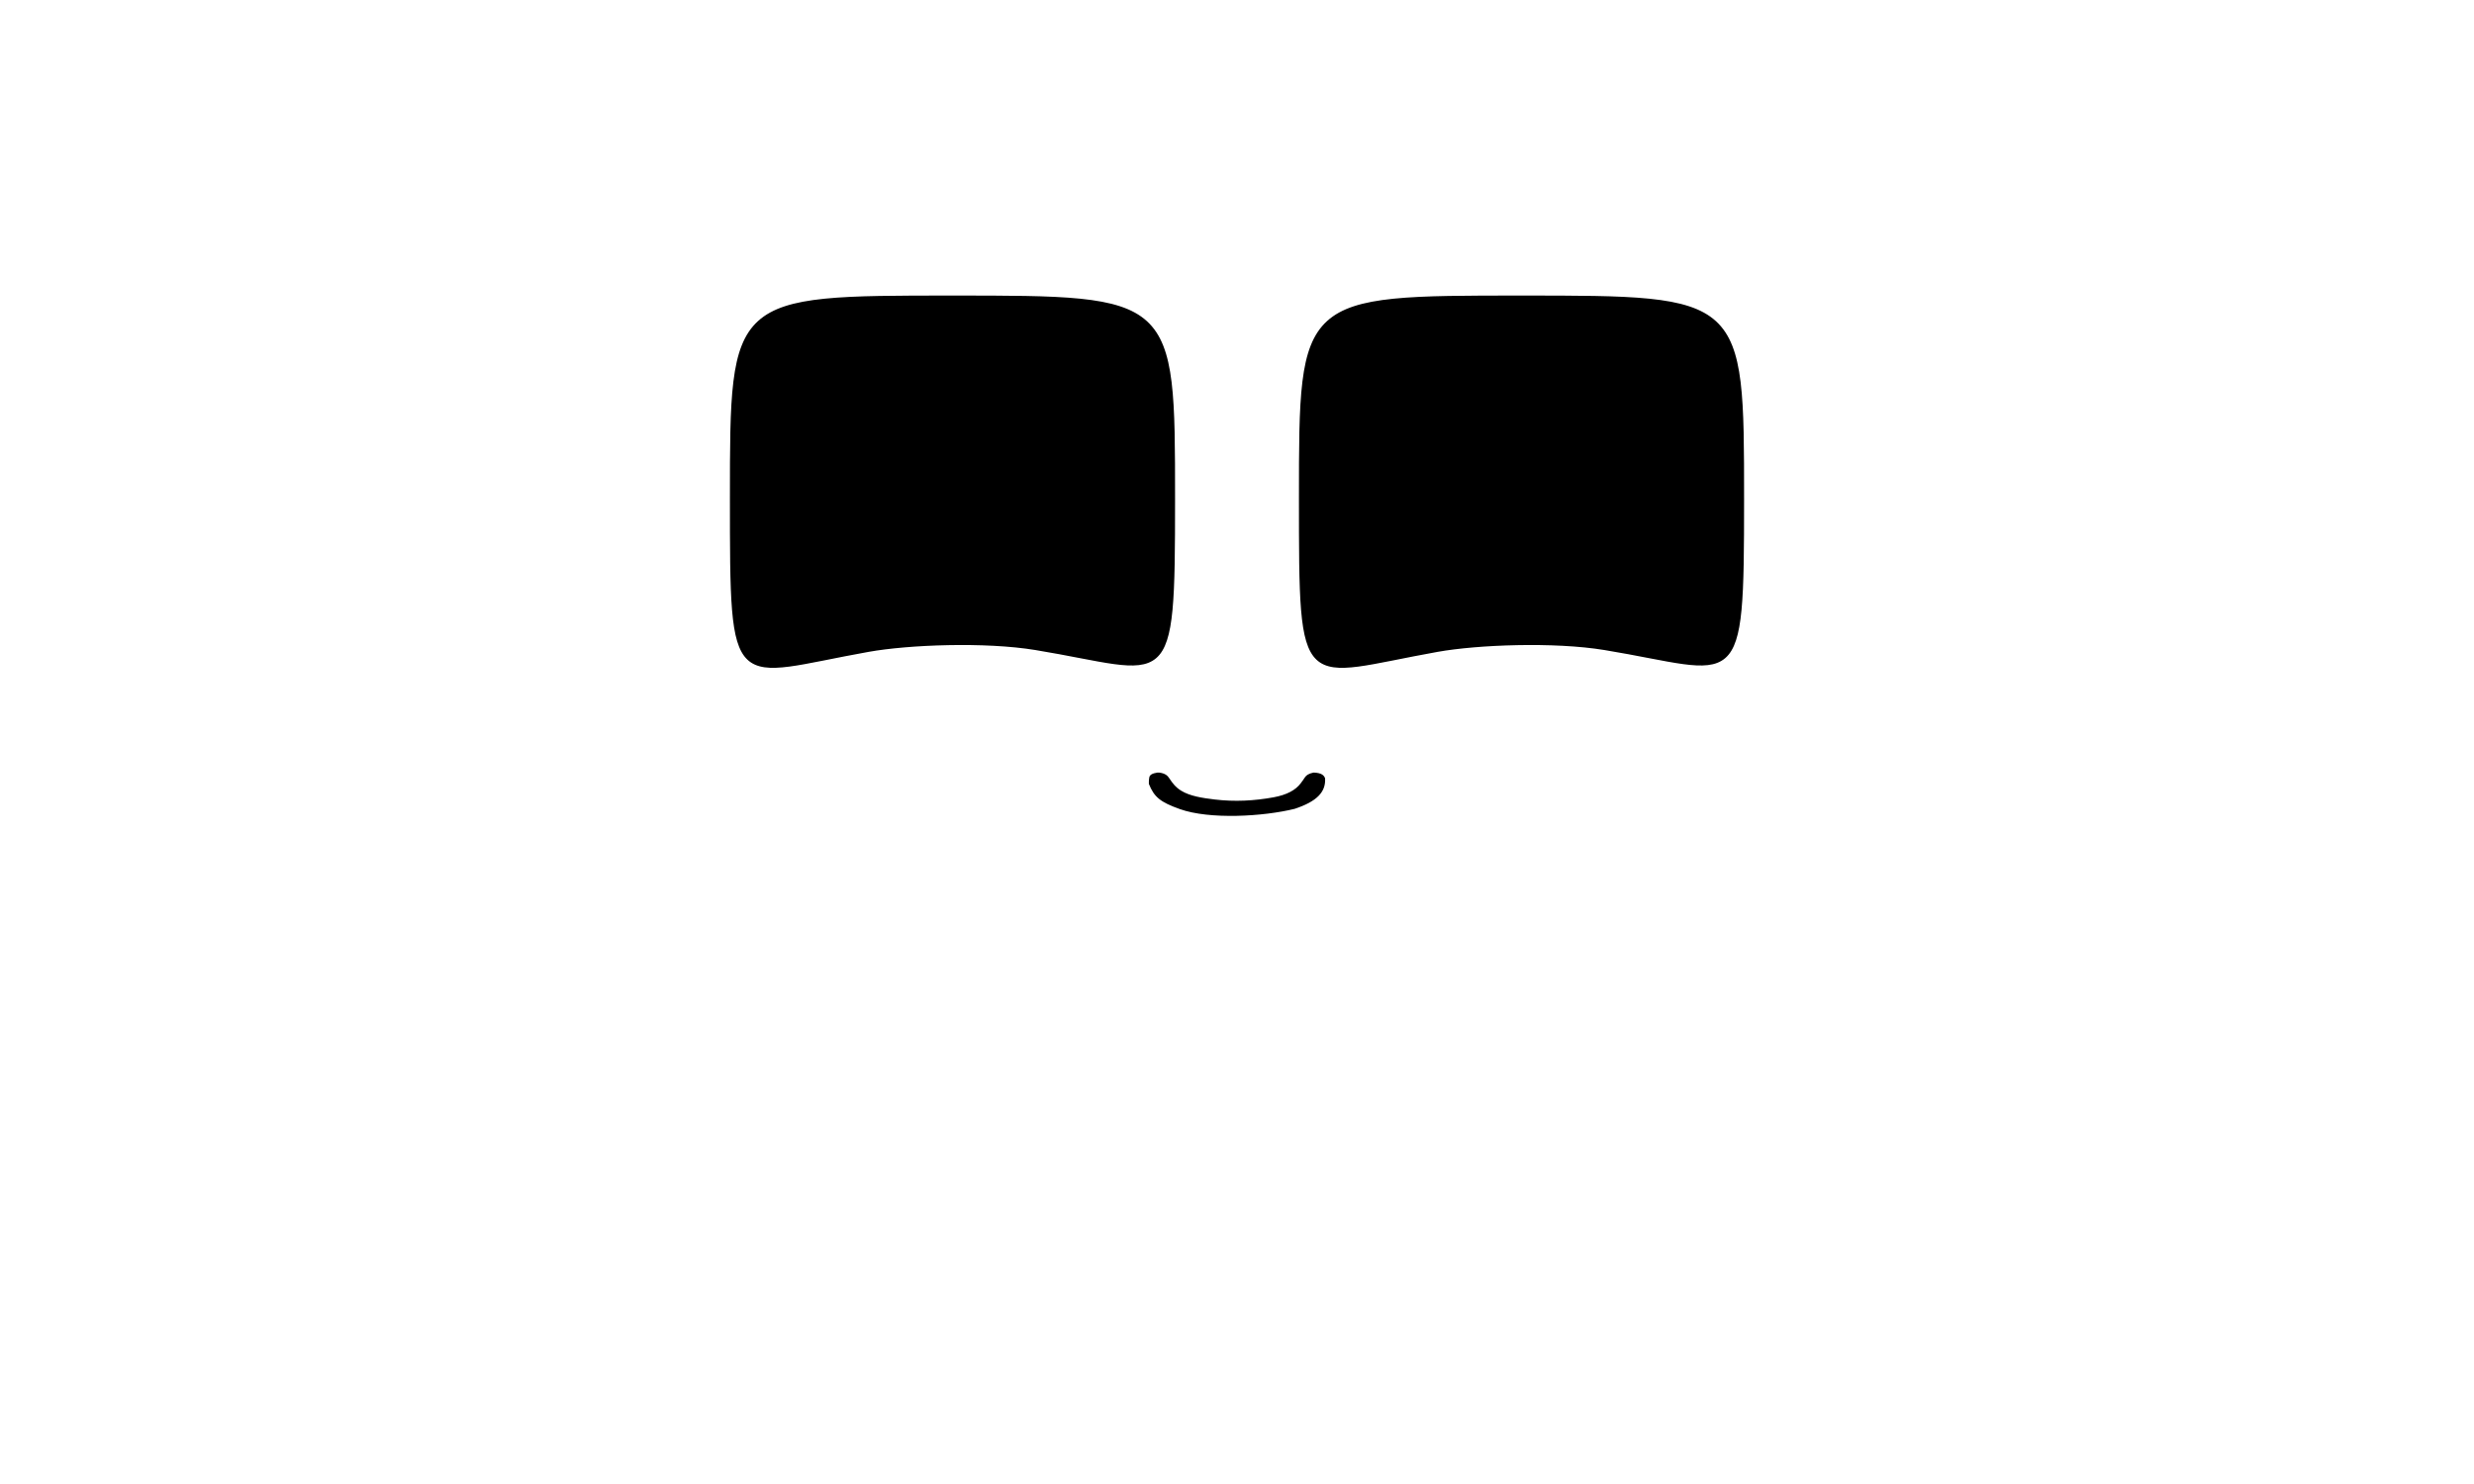 <?xml version="1.0" encoding="utf-8"?>
<!-- Generator: Adobe Illustrator 16.0.0, SVG Export Plug-In . SVG Version: 6.00 Build 0)  -->
<!DOCTYPE svg PUBLIC "-//W3C//DTD SVG 1.1//EN" "http://www.w3.org/Graphics/SVG/1.1/DTD/svg11.dtd">
<svg version="1.1" id="Capa_1" xmlns="http://www.w3.org/2000/svg" xmlns:xlink="http://www.w3.org/1999/xlink" x="0px" y="0px"
	 width="800px" height="480px" viewBox="0 0 800 480" enable-background="new 0 0 800 480" xml:space="preserve">
<path stroke="#000000" stroke-miterlimit="10" d="M379.471,161.386c0,64.58-0.877,55.551-44.627,48.366
	c-16.299-2.678-41.017-1.728-54.041,0.598c-44.334,7.917-44.274,15.616-44.274-49.319l0,0c0-64.935,0-64.935,71.472-64.935l0,0
	C379.471,96.096,379.471,96.096,379.471,161.386L379.471,161.386z"/>
<path stroke="#000000" stroke-miterlimit="10" d="M563.471,161.386c0,64.58-0.877,55.551-44.627,48.366
	c-16.299-2.678-41.016-1.728-54.041,0.598c-44.334,7.917-44.271,15.616-44.271-49.319l0,0c0-64.935,0-64.935,71.471-64.935l0,0
	C563.471,96.096,563.471,96.096,563.471,161.386L563.471,161.386z"/>
<path d="M374.917,249.906c1.975,0.25,2.672,1.045,3.246,1.908c0.93,1.402,1.906,2.789,3.817,3.959
	c2.808,1.721,6.733,2.334,10.778,2.82c6.49,0.779,12.843,0.434,19.062-0.703c4.33-0.793,7.145-2.359,8.758-4.506
	c0.488-0.648,0.965-1.299,1.387-1.957c0.461-0.723,1.332-1.236,2.727-1.521c0.119,0,0.24,0,0.359,0
	c2.225,0.115,3.088,0.832,3.434,1.863c0.258,4.439-2.695,7.477-9.824,9.844c-10.141,2.512-27.515,3.521-37.148,0.086
	c-6.384-2.275-8.304-3.906-10.011-8.141c0-0.295-0.002-0.592,0-0.887c0.004-0.389,0.084-0.771,0.127-1.158
	c0.102-0.871,0.984-1.369,2.572-1.607C374.438,249.906,374.677,249.906,374.917,249.906z"/>
</svg>
